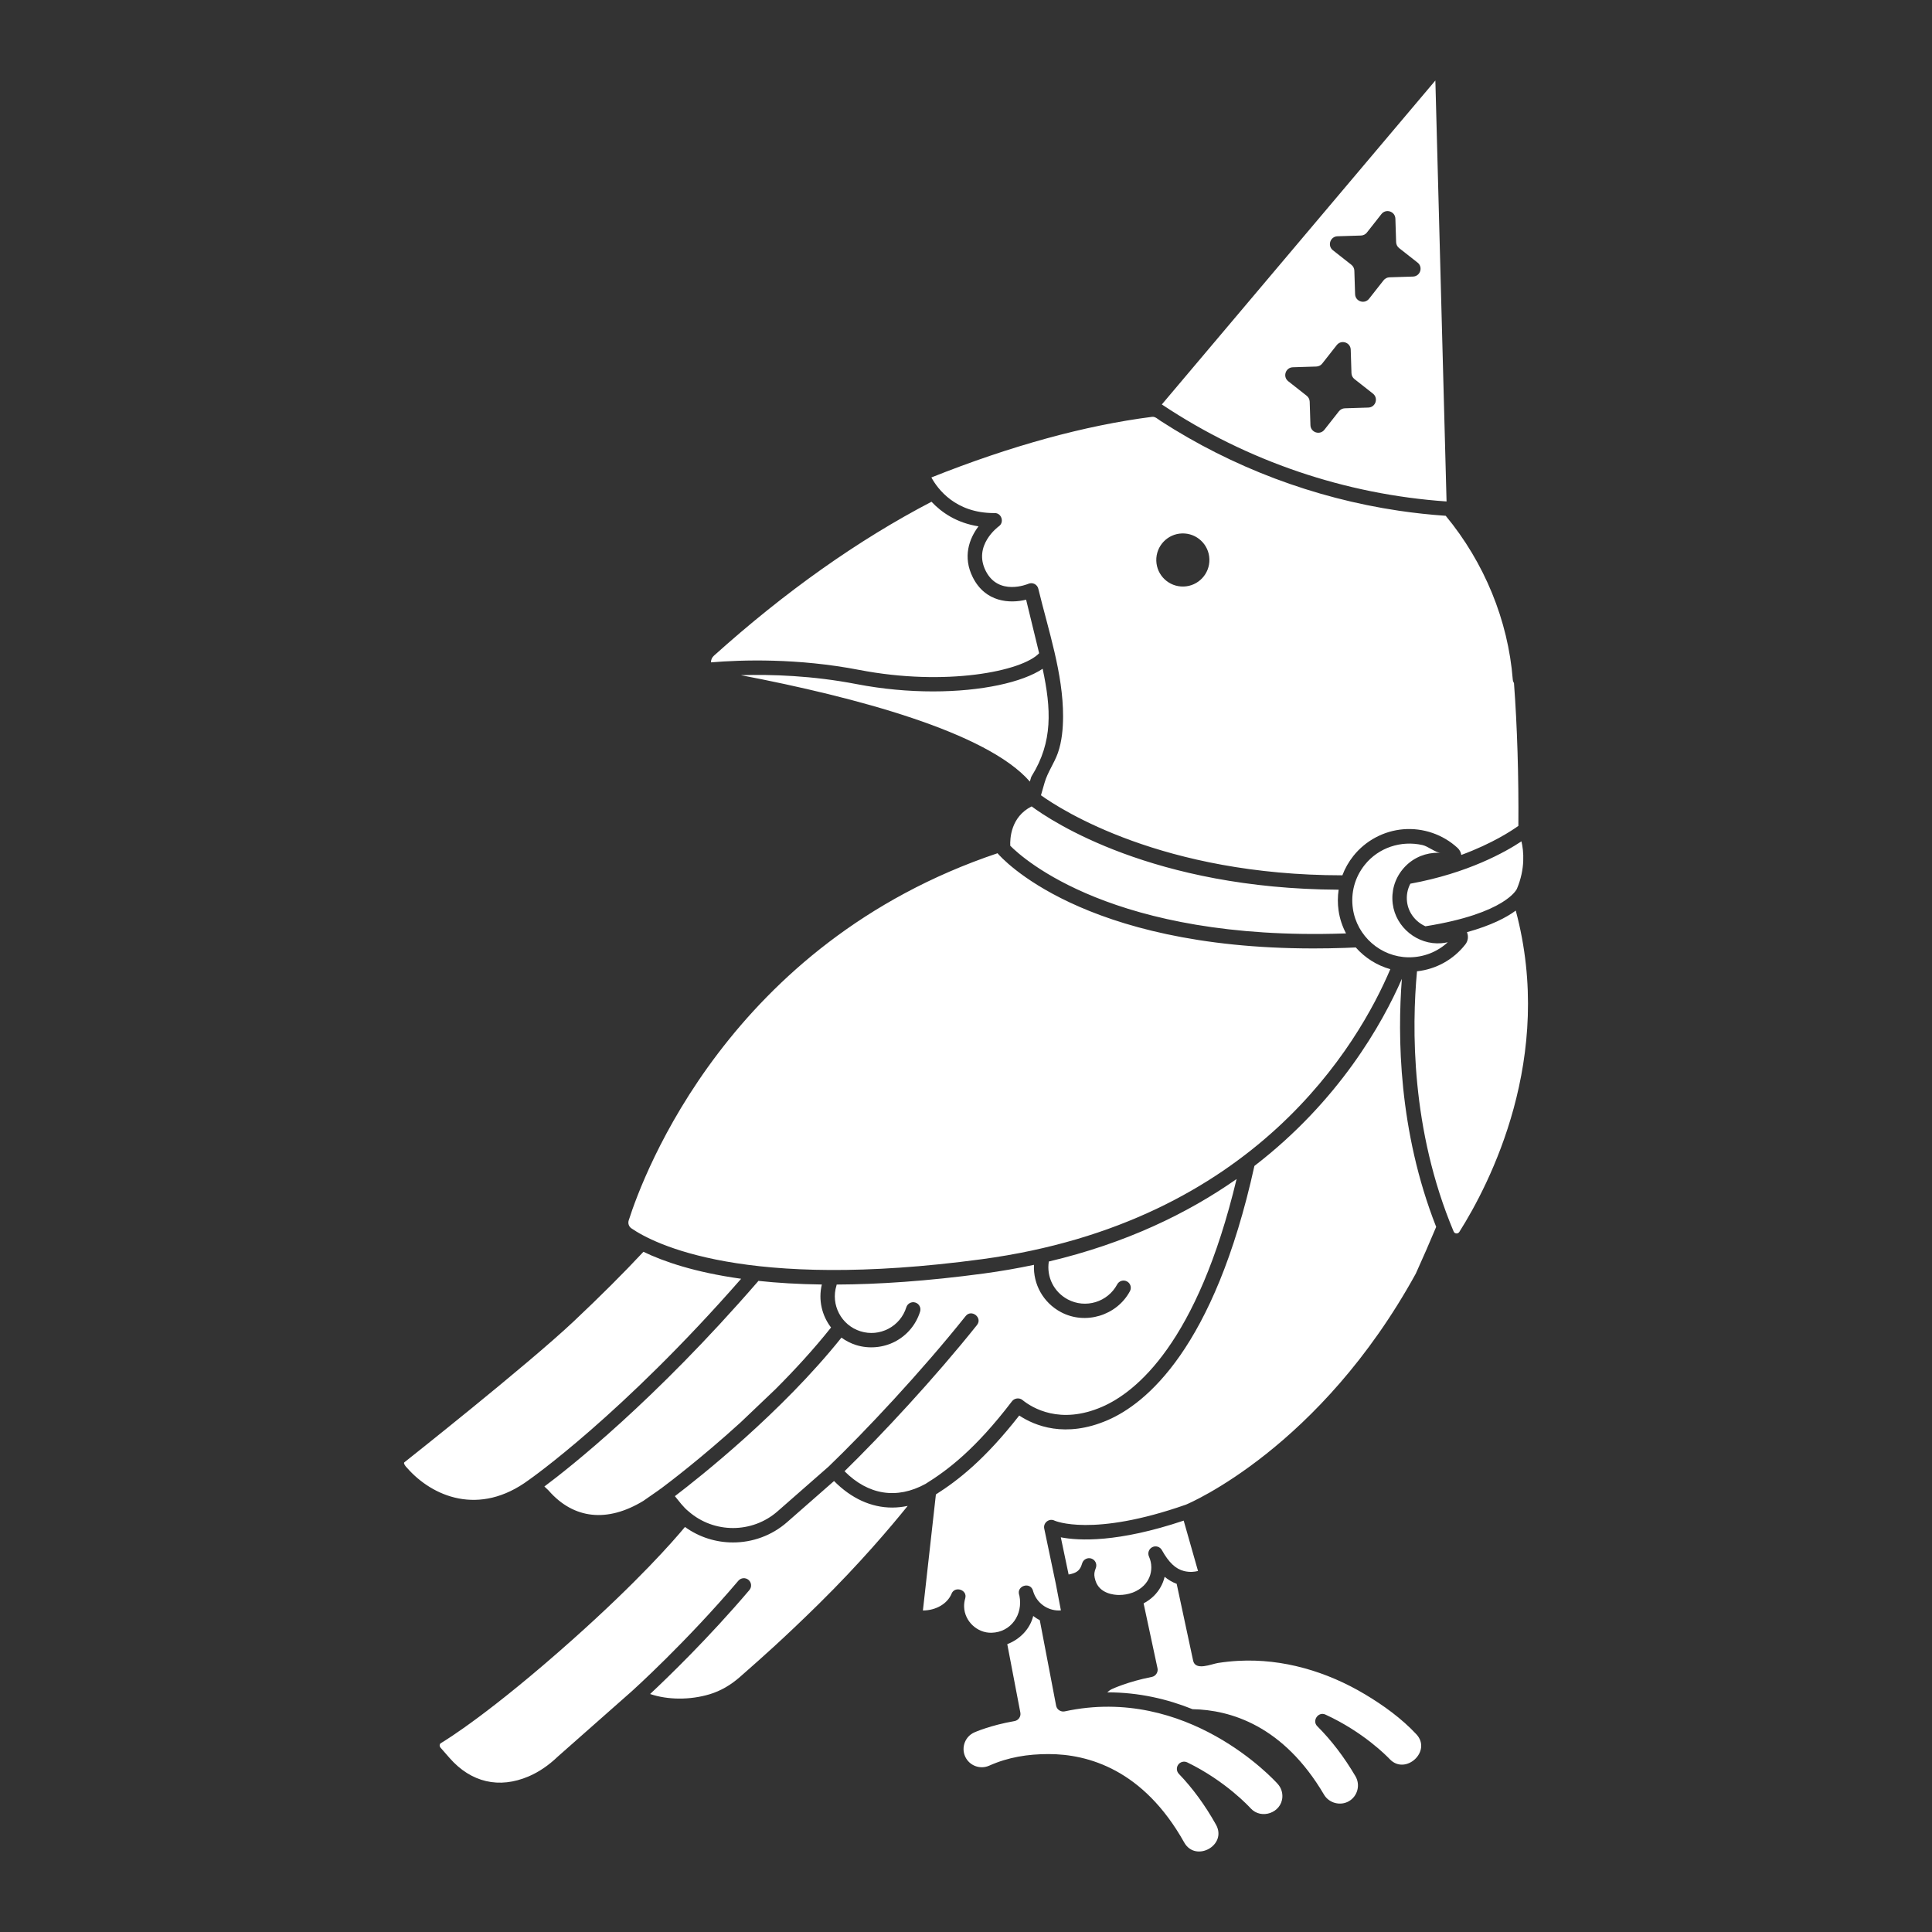 <?xml version="1.0" encoding="utf-8"?>
<!-- Generator: Adobe Illustrator 23.0.3, SVG Export Plug-In . SVG Version: 6.00 Build 0)  -->
<svg version="1.1" id="Layer_1" xmlns="http://www.w3.org/2000/svg" xmlns:xlink="http://www.w3.org/1999/xlink" x="0px" y="0px"
	 viewBox="0 0 1200 1200" enable-background="new 0 0 1200 1200" xml:space="preserve">
<rect x="0" y="0" width="1200" height="1200" fill="#333333" stroke="none"/>
<path fill="#ffffff" d="M460.128,419.355c19.004-0.555,44.465,0.267,71.789,5.537c16.377,3.159,32.569,4.558,47.585,4.558
	c30.174,0,55.571-5.658,68.106-14.066c5.314,24.882,6.439,45.41-6.755,66.568c-0.222,0.353-0.391,0.736-0.505,1.136l-0.68,2.368
	C612.981,454.738,531.432,433.024,460.128,419.355z M533.616,416.087c53.804,10.372,101.157,0.907,111.806-10.336
	c-0.274-1.155-0.544-2.301-0.831-3.474l-7.255-29.801c-9.991,2.476-25.168,1.755-33.057-13.772
	c-6.49-12.78-2.298-24.184,3.492-31.784c-13.663-2.137-23.013-8.698-29.201-15.274c-45.436,23.672-90.901,55.833-135.154,95.633
	c-1.219,1.096-1.849,2.575-1.824,4.128C460.807,409.805,495.433,408.72,533.616,416.087z M609.738,782.13
	c170.098-22.867,234.31-134.147,253.812-180.163c-8.358-2.323-15.795-7.086-21.46-13.492c-2.329,0.108-4.663,0.213-7.094,0.292
	c-6.561,0.219-12.952,0.324-19.159,0.324c-144.239,0-193.976-56.452-196.108-58.958c-0.047-0.055-0.072-0.126-0.116-0.184
	c-166.666,55.988-220.046,199.598-229.11,228.055c-0.593,1.857,0.073,3.834,1.655,4.923
	C405.966,772.437,462.466,801.926,609.738,782.13z M834.701,579.803c0.461-0.015,0.886-0.039,1.343-0.055
	c-2.279-4.323-3.891-9.052-4.619-14.082c-0.639-4.412-0.601-8.796,0.034-13.054c-115.306-0.577-178.257-42.52-190.69-51.737
	c-12.99,6.479-13.48,20.07-13.279,24.429C635.169,533.111,691.534,584.56,834.701,579.803z M578.495,296.554
	c49.244-19.638,95.328-32.301,137.039-37.647c1.989-0.258,3.552,1.374,5.24,2.468c44.586,28.873,95.372,48.008,147.909,55.817
	c9.713,1.444,19.483,2.504,29.28,3.178c23.979,28.975,38.767,65.023,41.649,101.72c0.061,0.78,0.321,1.515,0.745,2.146
	c2.007,26.398,2.985,58.48,2.731,88.734c-3.981,2.874-16.085,10.915-35.447,18.053c-0.253-1.638-1.047-3.193-2.347-4.387
	c-9.069-8.35-21.334-12.552-33.6-11.571c-12.149,0.987-23.471,7.022-31.071,16.555c-2.951,3.701-5.238,7.762-6.853,12.05
	c-111.782-0.016-174.77-40.787-187.211-49.711c0,0,2.24-7.798,2.24-7.799c1.883-6.554,6.033-12.124,8.278-18.527
	c2.503-7.141,3.194-15.135,3.211-22.656c0.063-26.546-9.159-53.615-15.38-79.319c-0.656-2.709-3.575-4.147-6.112-3.069
	c-0.756,0.312-18.578,7.682-26.523-7.95c-8.015-15.779,7.517-27.316,8.227-27.831c3.362-2.44,1.601-8.137-2.604-8.137
	c-0.161-0.003-0.365,0.003-0.549,0.003C593.476,318.674,582.43,303.745,578.495,296.554z M718.196,348.296
	c0.267,9.108,7.867,16.274,16.974,16.007c9.108-0.267,16.274-7.867,16.007-16.975c-0.267-9.108-7.867-16.274-16.975-16.007
	C725.095,331.588,717.928,339.188,718.196,348.296z M722.016,251.462l-0.38-0.251L891.531,50l6.949,261.462
	C835.528,307.118,774.591,286.411,722.016,251.462z M827.891,155.435l11.469,9.023c1.129,0.888,1.808,2.231,1.853,3.667
	l0.458,14.585c0.142,4.536,5.872,6.419,8.678,2.853l9.023-11.469c0.888-1.13,2.231-1.809,3.668-1.854l14.585-0.457
	c4.536-0.143,6.42-5.873,2.853-8.679l-11.469-9.022c-1.129-0.889-1.808-2.232-1.853-3.669l-0.458-14.585
	c-0.142-4.536-5.872-6.419-8.678-2.853l-9.023,11.47c-0.888,1.128-2.231,1.807-3.668,1.853l-14.585,0.458
	C826.208,146.899,824.324,152.629,827.891,155.435z M800.152,236.798l11.469,9.023c1.13,0.888,1.808,2.231,1.853,3.667l0.458,14.585
	c0.143,4.536,5.873,6.419,8.679,2.853l9.022-11.47c0.889-1.128,2.231-1.807,3.668-1.853l14.586-0.457
	c4.536-0.143,6.419-5.873,2.853-8.679l-11.47-9.023c-1.129-0.888-1.807-2.231-1.853-3.667l-0.458-14.585
	c-0.142-4.536-5.872-6.419-8.678-2.853l-9.023,11.47c-0.888,1.128-2.231,1.807-3.667,1.853l-14.586,0.457
	C798.469,228.262,796.585,233.992,800.152,236.798z M873.954,560.271c0.87,6.794,5.429,12.412,11.413,15.06
	c50.071-7.985,56.749-23.118,56.812-23.273c5.276-12.531,4.237-23.358,2.823-29.483c-9.804,6.52-33.216,19.771-68.998,26.299
	C874.169,552.336,873.442,556.272,873.954,560.271z M890.684,529.76c1.349-0.105,2.698-0.123,4.032-0.041
	c-3.158-0.193-7.721-4.068-11.198-4.847c-13.342-2.992-27.325,1.606-35.882,12.339c-6.149,7.711-8.753,17.361-7.334,27.171
	c2.473,17.074,17.326,30.067,34.549,30.219c0.108,0,0.219,0.003,0.327,0.003c9.077,0,17.58-3.352,24.073-9.366
	c-1.323,0.301-2.672,0.508-4.041,0.619c-14.727,1.15-28.277-9.787-30.155-24.447c-0.987-7.72,1.159-15.29,6.047-21.32
	C875.992,534.057,882.947,530.39,890.684,529.76z M658.894,954.854l4.842,23.101c4.512-0.816,6.565-2.207,7.832-5.258
	c0.196-0.651,0.429-1.32,0.698-2.015c0.864-2.248,3.352-3.407,5.623-2.637c2.28,0.774,3.542,3.206,2.861,5.515
	c-0.207,0.712-0.438,1.384-0.686,2.023c-0.575,2.038-0.45,3.524,0.321,6.082c2.499,8.269,11.761,8.981,14.54,9.004
	c0.07,0,0.137,0,0.204,0c2.902,0,5.697-0.505,8.236-1.438c0.077-0.034,0.164-0.05,0.242-0.079c2.599-0.99,4.916-2.439,6.777-4.285
	c3.083-3.06,4.715-6.984,4.715-11.343c0-2.312-0.488-4.575-1.451-6.727c-0.981-2.19-0.061-4.765,2.085-5.839
	c2.14-1.074,4.759-0.271,5.927,1.825c4.244,7.615,8.454,11.705,13.796,13.031c0.046,0.009,0.091,0.016,0.137,0.026
	c1.547,0.368,3.173,0.543,4.941,0.464c1.083-0.038,2.368-0.248,3.577-0.529l-8.9-31.289
	C694.333,958.178,670.217,957.057,658.894,954.854z M723.388,979.373c-1.063,4.464-3.349,8.552-6.686,11.863
	c-1.858,1.842-4.028,3.387-6.391,4.65c0,0,8.604,40.15,8.644,40.339c0.495,2.31-1.041,4.858-3.53,5.344
	c-14.896,2.899-24.701,7.507-24.797,7.553c-1.089,0.515-2.022,1.234-2.872,2.032c19.756-0.044,37.604,4.273,52.952,10.451
	c23.436,0.431,56.374,10.083,81.683,53.111c3.072,5.222,10.149,7.15,15.495,4.015c5.372-3.162,7.174-10.111,4.009-15.489
	c-7.007-11.915-14.977-22.355-23.689-31.033c-3.449-3.435,0.585-9.298,5.036-7.254c23.663,10.865,38.348,25.983,39.949,27.678
	c9.715,10.282,26.399-4.879,16.532-15.459c-9.141-9.802-20.469-17.977-31.919-24.815c-23.634-14.115-50.888-22.251-78.551-20.782
	c-4.26,0.226-8.508,0.671-12.724,1.328c-4.051,0.631-14.046,5.107-15.454-1.448c0,0-10.22-47.714-10.22-47.714
	C728.005,982.687,725.535,981.16,723.388,979.373z M460.336,794.264c-28.807-4.01-48.192-10.712-60.69-16.752
	c-12.331,13.215-26.887,27.747-43.37,43.277c-28.686,27.031-104.42,86.931-105.182,87.533c0.055-0.023-0.158,0.169-0.164,0.342
	c-0.012,0.674,0.85,2.02,1.626,2.774c0.088,0.085,0.201,0.201,0.28,0.295c15.565,17.758,44.718,30.371,75.629,7.492
	c0.022-0.016,0.047-0.025,0.069-0.041c0.017-0.013,0.03-0.029,0.047-0.041C329.163,918.74,386.491,878.636,460.336,794.264z
	 M911.144,579.006c1.055,2.485,0.741,5.384-0.994,7.597c-7.451,9.493-18.187,15.398-30.027,16.692
	c-3.218,34.585-3.881,98.309,22.763,161.617c0.4,0.952,1.209,1.156,1.655,1.191c0.359,0.047,1.285,0.009,1.872-0.926
	c18.893-29.892,59.476-108.419,35.055-199.594C935.656,569.884,926.269,574.793,911.144,579.006z M870.723,607.98
	c-12.159,27.829-39.049,75.781-91.589,116.206c-25.085,113.86-67.799,147.789-91.087,157.865
	c-26.415,11.431-45.483,3.445-54.978-2.844c-21.534,27.536-38.187,40.374-51.766,49.007l-8.067,72.085
	c8.11-0.003,15.271-4.209,17.818-10.47c2.016-4.955,10.041-2.362,8.454,2.969c-0.514,1.72-0.742,3.498-0.683,5.276
	c0.295,8.916,8.13,16.288,17.049,16.058c12.146-0.313,19.644-11.35,17.31-22.975c-0.081-0.264-0.157-0.532-0.23-0.799
	c-1.454-5.348,6.64-7.974,8.548-2.693c0.123,0.342,0.231,0.704,0.324,1.08c2.184,6.838,8.578,11.553,15.807,11.553
	c0.339,0,0.797-0.026,1.314-0.07c0,0-3.147-16.423-3.149-16.436c0,0-7.198-34.335-7.207-34.378c-0.758-3.616,3.085-6.58,6.388-4.934
	c0.184,0.085,23.452,10.488,81.649-9.931c1.885-0.777,83.185-35.155,142.754-143.499c4.434-9.775,8.688-19.533,12.651-29.007
	C868.546,702.321,867.994,643.192,870.723,607.98z M481.566,862.942c11.907-11.901,23.852-24.889,34.615-38.403
	c-5.675-7.378-8.018-17.127-5.719-26.708c-14.615-0.193-27.72-1-39.436-2.253c-0.104,0.156-0.199,0.317-0.324,0.461
	c-64.494,74.414-117.327,115.887-132.575,127.246l2.447,2.324c0.099,0.096,0.193,0.193,0.283,0.298
	c15.489,17.673,36.35,19.924,58.733,6.324l9.895-6.891c0.314-0.32,0.688-0.569,1.085-0.782c5.065-3.775,25.424-19.225,49.429-41.071
	L481.566,862.942z M518.033,919.887l-29.161,25.565c-9.574,8.394-21.588,12.593-33.591,12.593c-10.494,0-20.978-3.207-29.834-9.622
	c-7.316,8.826-29.004,33.623-70.09,70.223c-50.409,44.902-77.67,61.766-81.833,64.248c-0.599,0.733-0.599,1.819,0.047,2.552
	l5.69,6.496c13.32,15.194,30.78,19.238,49.127,11.393c6.301-2.692,12.382-6.826,18.079-12.292l46.162-40.766
	c0.455-0.41,33.431-30.122,65.975-68.448c1.6-1.889,4.426-2.123,6.321-0.517c1.889,1.603,2.12,4.435,0.517,6.321
	c-25.363,29.87-50.98,54.563-61.654,64.552c10.893,3.685,24.711,3.851,37.064,0.125c6.692-2.023,13.045-5.673,18.882-10.85
	l3.667-3.232c8.803-7.74,23.539-20.692,45.223-42.055c25.166-24.794,44.396-47.471,55.16-60.829
	c-3.24,0.683-6.467,1.031-9.662,1.031C541.191,936.375,528.795,930.762,518.033,919.887z M628.623,870.29
	c1.405-1.839,4.431-2.345,6.388-0.762c6.213,5.031,23.474,15.536,49.474,4.289c21.038-9.101,59.195-39.615,83.578-141.495
	c-30.487,21.347-68.782,39.901-116.625,51.229c-1.5,9.471,3.072,18.882,11.727,23.512c11.054,5.909,24.838,1.729,30.75-9.317
	c1.165-2.187,3.889-3.01,6.07-1.836c2.184,1.168,3.007,3.886,1.837,6.07c-8.137,15.18-27.699,21.117-42.888,12.99
	c-11.02-5.893-17.288-17.352-16.704-29.362c-10.029,2.124-20.444,3.95-31.296,5.409c-35.292,4.745-65.474,6.723-91.26,6.838
	c-0.034,0.191-0.058,0.383-0.118,0.572c-3.734,11.956,2.955,24.724,14.911,28.461c5.793,1.807,11.942,1.255,17.32-1.559
	c5.372-2.818,9.331-7.559,11.142-13.352c0.739-2.359,3.247-3.693,5.618-2.943c2.365,0.739,3.682,3.253,2.943,5.617
	c-2.526,8.079-8.044,14.692-15.541,18.622c-7.325,3.839-16.264,4.643-24.155,2.175c-3.378-1.055-6.436-2.648-9.151-4.625
	c-37.315,46.613-88.214,86.851-103.461,98.469c2.668,3.224,5.208,6.822,8.528,9.476c15.74,13.778,39.489,13.752,55.252-0.061
	l31.705-27.79c22.411-21.532,57.531-58.891,85.136-93.504c3.58-4.488,10.671,1.01,7.015,5.591
	c-26.352,33.041-59.477,68.543-82.263,90.806c14.745,14.79,32.458,17.609,50.272,7.882
	C588.576,913.139,605.715,900.32,628.623,870.29z M661.321,1062.964c-2.263,0.488-4.852-0.933-5.352-3.542l-10.137-53.074
	c-1.44-0.753-2.812-1.623-4.082-2.631c-1.939,7.895-8.077,14.431-16.118,17.499c0,0,8.069,42.233,8.124,42.52
	c0.477,2.496-1.201,4.836-3.641,5.263c-14.835,2.566-24.558,6.855-24.963,7.036c-5.685,2.549-8.242,9.255-5.691,14.949
	c2.552,5.69,9.255,8.242,14.955,5.696c11.853-5.294,24.023-7.194,36.885-7.194c24.446,0,58.82,9.556,84.218,54.889
	c7.089,12.653,26.931,1.762,19.744-11.064c-6.765-12.07-14.514-22.674-23.034-31.518c-1.509-1.565-1.676-3.988-0.4-5.746
	c1.276-1.755,3.623-2.347,5.585-1.401c23.854,11.558,38.709,27.789,39.361,28.509c6.579,7.255,19.18,2.836,19.719-6.938
	c0.166-3.016-0.853-5.918-2.867-8.169C791.37,1105.528,737.458,1046.521,661.321,1062.964z"/>
</svg>

